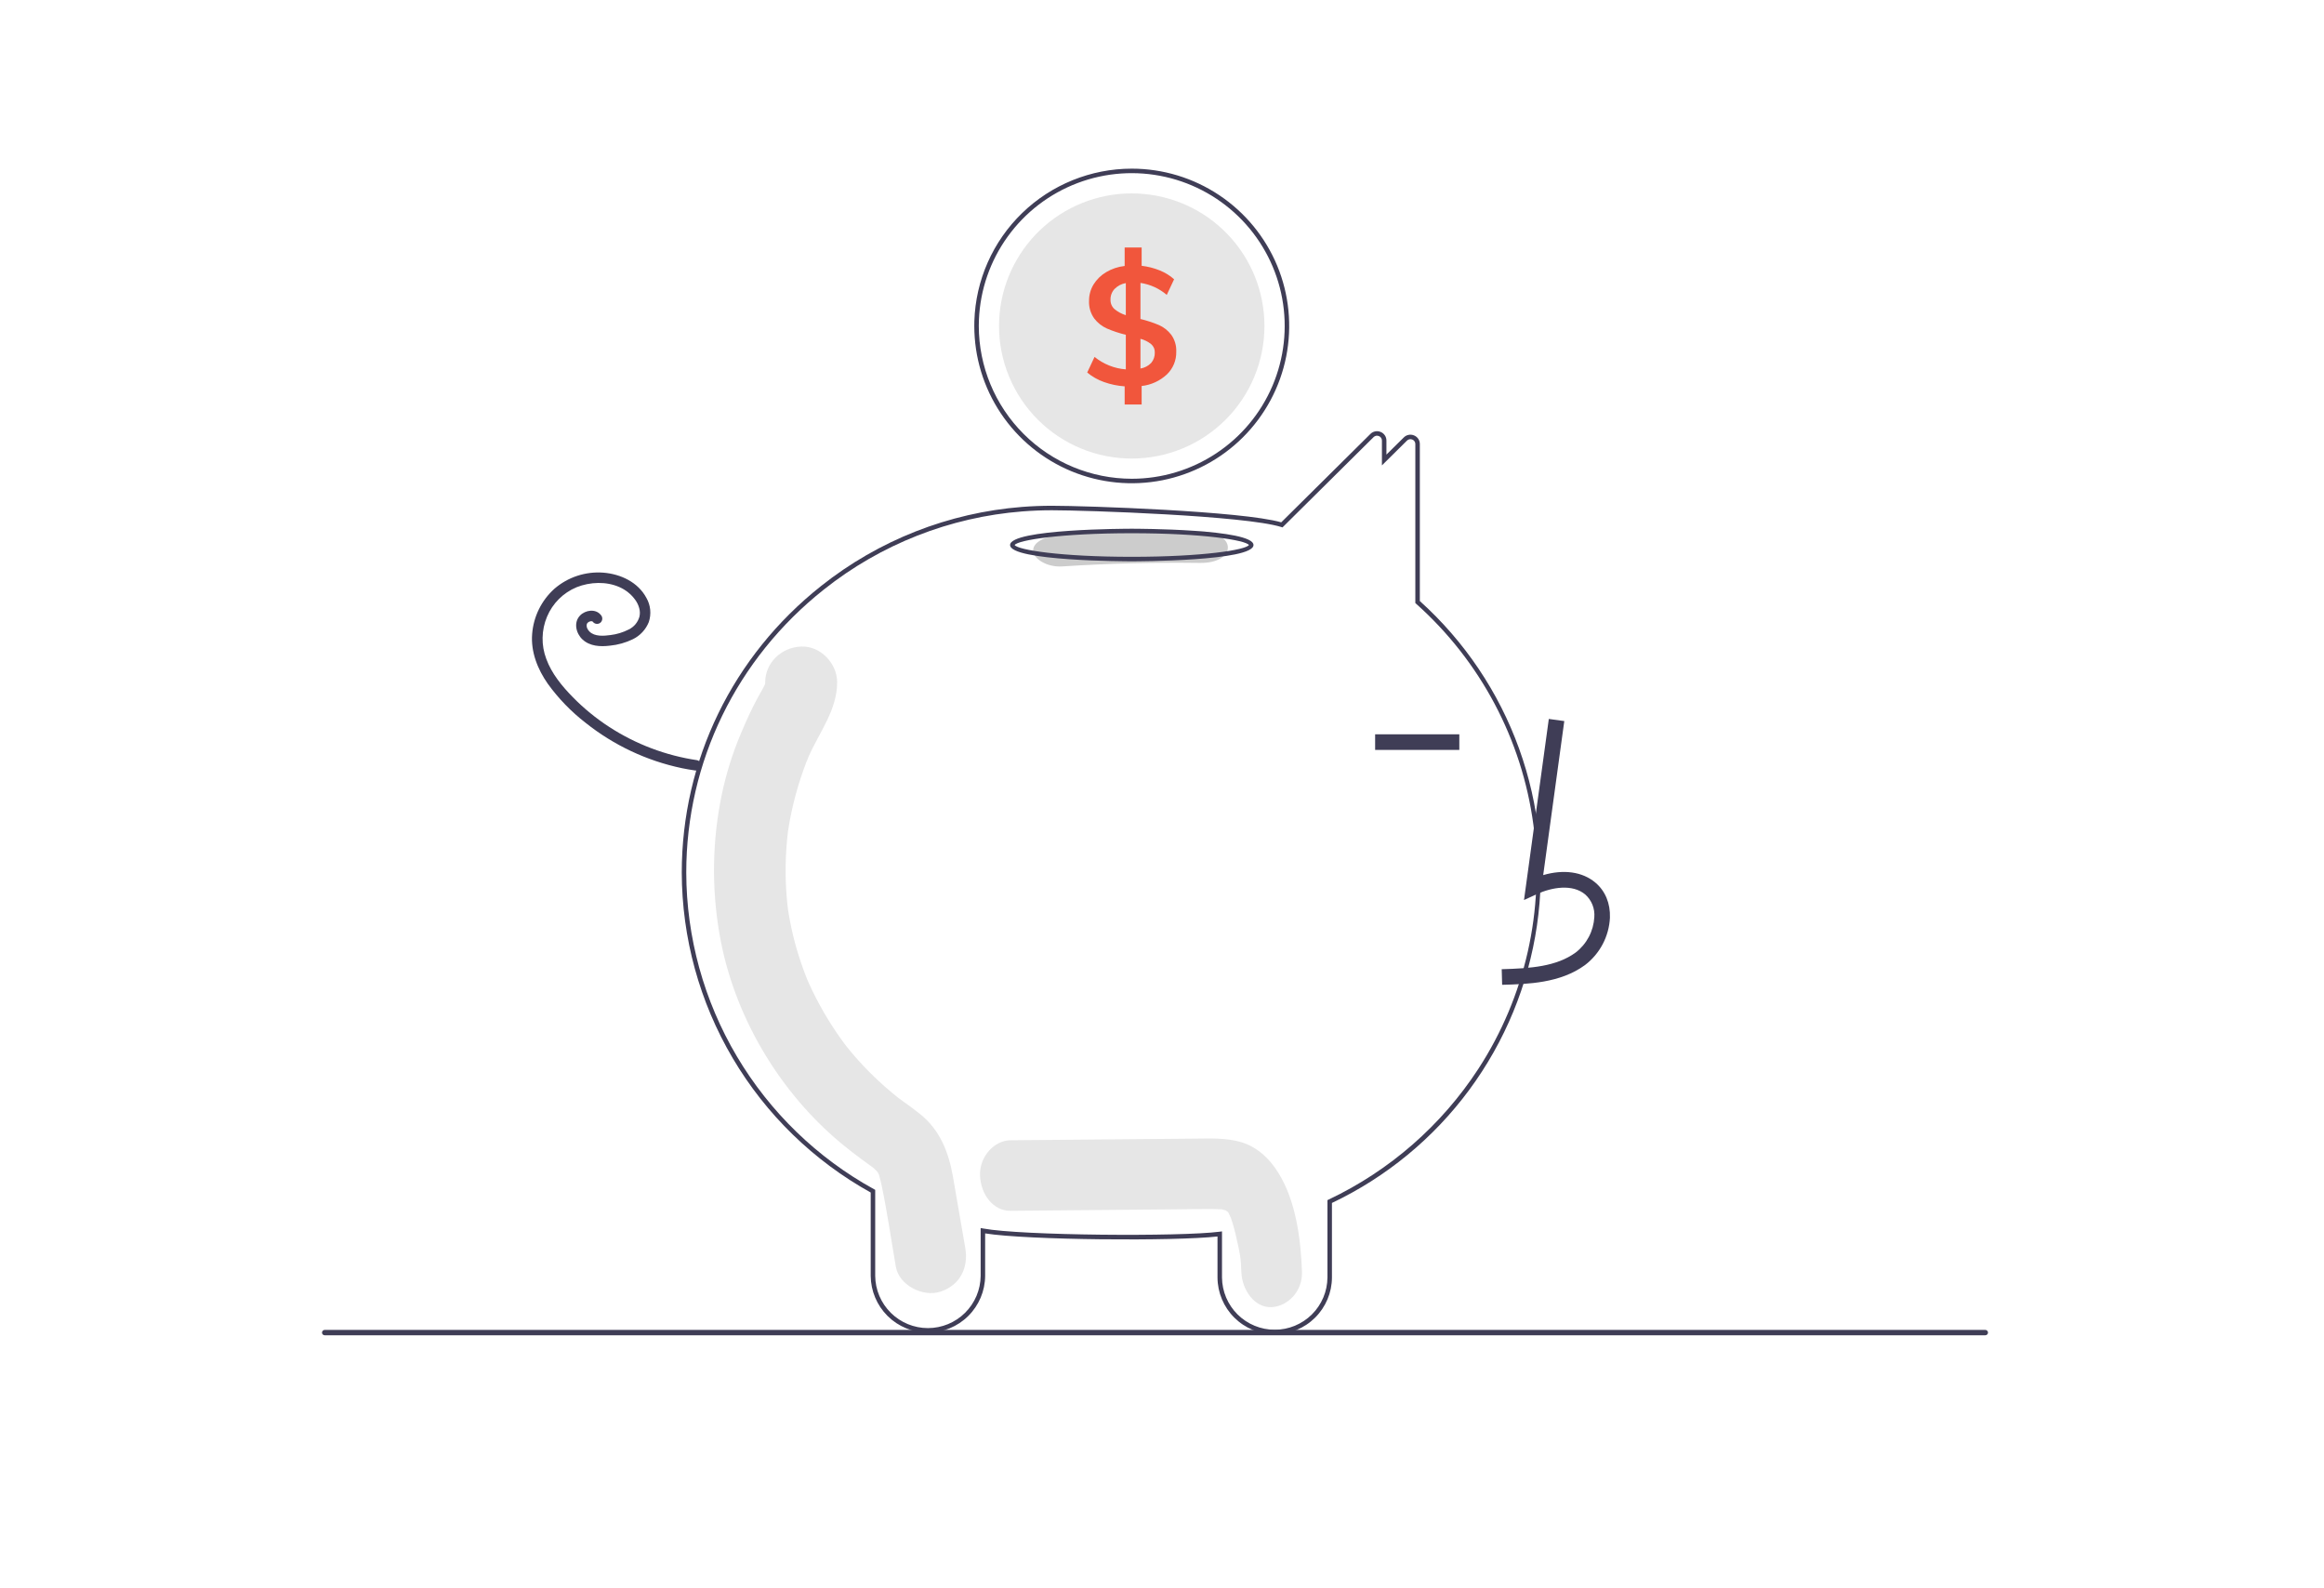 <svg width="120" height="82" viewBox="0 0 120 82" fill="none" xmlns="http://www.w3.org/2000/svg">
<path d="M66.024 60.575C65.523 59.759 64.845 59.162 63.992 58.939C63.248 58.744 62.484 58.777 61.728 58.784L52.169 58.869C51.351 58.877 50.566 59.702 50.604 60.69C50.642 61.67 51.292 62.519 52.169 62.511C54.969 62.486 57.769 62.461 60.569 62.436C61.229 62.43 61.89 62.416 62.55 62.418C62.698 62.419 62.846 62.428 62.994 62.43C63.03 62.43 63.056 62.43 63.074 62.429C63.078 62.431 63.082 62.432 63.088 62.434C63.166 62.459 63.245 62.476 63.323 62.499C63.295 62.5 63.373 62.557 63.412 62.576C63.417 62.588 63.429 62.61 63.448 62.643C63.474 62.701 63.553 62.878 63.556 62.872C63.675 63.22 63.773 63.577 63.849 63.941C64.031 64.743 64.071 64.911 64.097 65.663C64.13 66.613 64.793 67.529 65.662 67.484C66.482 67.441 67.263 66.682 67.228 65.663C67.168 63.945 66.909 62.016 66.024 60.575Z" fill="#E6E6E6"/>
<path d="M49.841 64.421C49.628 63.19 49.419 61.958 49.202 60.728C48.982 59.48 48.532 58.337 47.513 57.518C47.241 57.299 46.958 57.095 46.675 56.891C46.575 56.819 46.476 56.748 46.377 56.674C46.371 56.67 46.368 56.667 46.362 56.663C46.352 56.655 46.339 56.644 46.321 56.63C45.897 56.287 45.486 55.929 45.095 55.549C44.748 55.211 44.416 54.859 44.1 54.492C44.021 54.401 43.943 54.309 43.865 54.215C43.852 54.199 43.781 54.111 43.734 54.054C43.69 53.996 43.61 53.892 43.596 53.874C43.506 53.753 43.418 53.63 43.331 53.507C42.739 52.661 42.227 51.768 41.8 50.837C41.757 50.745 41.716 50.652 41.676 50.558C41.665 50.53 41.651 50.493 41.632 50.444C41.546 50.219 41.46 49.993 41.382 49.765C41.214 49.28 41.071 48.788 40.95 48.289C40.891 48.042 40.837 47.794 40.79 47.545C40.765 47.417 40.742 47.289 40.721 47.16C40.717 47.139 40.696 47 40.684 46.922C40.675 46.843 40.658 46.703 40.656 46.682C40.642 46.552 40.63 46.423 40.62 46.293C40.596 46 40.58 45.708 40.571 45.414C40.557 44.893 40.567 44.372 40.601 43.851C40.62 43.558 40.647 43.266 40.681 42.975C40.683 42.957 40.685 42.943 40.686 42.93C40.688 42.917 40.691 42.902 40.694 42.884C40.719 42.722 40.745 42.562 40.774 42.401C40.886 41.792 41.031 41.19 41.209 40.595C41.293 40.314 41.384 40.035 41.483 39.759C41.527 39.636 41.572 39.514 41.619 39.392C41.616 39.4 41.756 39.058 41.758 39.047C42.315 37.793 43.226 36.649 43.227 35.224C43.228 34.26 42.372 33.336 41.369 33.38C40.869 33.398 40.396 33.601 40.049 33.945C39.703 34.289 39.51 34.748 39.511 35.224C39.511 35.246 39.511 35.265 39.511 35.283C39.502 35.313 39.494 35.338 39.487 35.36C39.378 35.585 39.245 35.798 39.126 36.018C38.8 36.618 38.521 37.238 38.256 37.868C37.823 38.892 37.492 39.953 37.266 41.037C36.776 43.411 36.737 45.85 37.154 48.237C37.874 52.423 40.25 56.43 43.552 59.124C43.839 59.358 44.132 59.583 44.429 59.805C44.551 59.896 44.675 59.986 44.799 60.075C44.858 60.118 45.102 60.301 44.994 60.212C45.225 60.399 45.322 60.494 45.381 60.632C45.389 60.663 45.401 60.707 45.417 60.766C45.458 60.921 45.498 61.076 45.531 61.234C45.818 62.613 46.018 64.014 46.258 65.401C46.423 66.355 47.654 66.975 48.544 66.689C49.579 66.357 50.018 65.442 49.841 64.421Z" fill="#E6E6E6"/>
<path d="M65.821 68.883C65.04 68.885 64.291 68.578 63.737 68.028C63.183 67.479 62.87 66.733 62.866 65.954V63.836C60.647 64.084 53.047 64.027 50.868 63.677V65.869C50.863 66.648 50.549 67.393 49.995 67.942C49.442 68.49 48.694 68.798 47.914 68.798C47.134 68.798 46.386 68.49 45.832 67.942C45.279 67.393 44.965 66.648 44.959 65.869V61.566C42.008 59.928 39.549 57.535 37.834 54.631C36.119 51.727 35.211 48.419 35.203 45.047C35.203 39.266 37.826 33.874 42.399 30.252C45.373 27.889 48.985 26.468 52.773 26.171C53.287 26.131 53.805 26.111 54.311 26.111C56.094 26.111 64.139 26.386 66.157 26.966L70.76 22.404C70.827 22.336 70.914 22.29 71.008 22.271C71.102 22.252 71.2 22.262 71.288 22.299C71.377 22.334 71.454 22.396 71.507 22.476C71.561 22.555 71.589 22.649 71.588 22.745V23.47L72.485 22.584C72.552 22.516 72.638 22.469 72.733 22.451C72.826 22.432 72.924 22.442 73.013 22.479C73.102 22.514 73.178 22.576 73.232 22.655C73.286 22.735 73.314 22.829 73.313 22.925V31.03C75.623 33.11 77.383 35.726 78.438 38.648C79.493 41.57 79.81 44.706 79.361 47.779C78.912 50.853 77.711 53.768 75.865 56.267C74.018 58.766 71.583 60.771 68.775 62.105V65.954C68.772 66.733 68.458 67.479 67.904 68.028C67.35 68.578 66.601 68.885 65.821 68.883ZM63.098 63.573V65.954C63.104 66.671 63.394 67.357 63.903 67.862C64.413 68.367 65.103 68.651 65.821 68.651C66.539 68.651 67.228 68.367 67.738 67.862C68.248 67.357 68.537 66.671 68.543 65.954V61.959L68.609 61.928C71.76 60.434 74.435 58.098 76.337 55.178C78.76 51.452 79.768 46.982 79.177 42.578C78.587 38.174 76.438 34.127 73.119 31.168L73.081 31.134V22.925C73.082 22.875 73.067 22.826 73.039 22.785C73.011 22.743 72.972 22.711 72.925 22.693C72.879 22.674 72.828 22.668 72.778 22.678C72.729 22.688 72.684 22.712 72.648 22.748L71.356 24.027V22.745C71.357 22.695 71.342 22.646 71.314 22.605C71.287 22.564 71.247 22.532 71.2 22.514C71.154 22.494 71.103 22.489 71.053 22.498C71.004 22.508 70.958 22.533 70.923 22.569L66.222 27.228L66.155 27.207C64.279 26.621 56.108 26.343 54.311 26.343C53.811 26.343 53.3 26.363 52.791 26.403C49.05 26.696 45.481 28.099 42.543 30.434C38.026 34.011 35.435 39.338 35.435 45.047C35.443 48.389 36.346 51.667 38.051 54.542C39.756 57.417 42.201 59.784 45.131 61.396L45.191 61.429V65.869C45.197 66.586 45.487 67.272 45.997 67.777C46.507 68.282 47.196 68.566 47.914 68.566C48.632 68.566 49.321 68.282 49.831 67.777C50.341 67.272 50.63 66.586 50.636 65.869V63.4L50.774 63.425C52.731 63.793 60.975 63.851 62.967 63.59L63.098 63.573Z" fill="#3F3D56"/>
<path d="M58.438 8.707C56.325 8.708 54.295 9.53 52.779 10.999C51.262 12.468 50.377 14.469 50.311 16.578C50.309 16.661 50.308 16.744 50.308 16.828C50.308 18.434 50.785 20.004 51.678 21.34C52.571 22.675 53.841 23.716 55.327 24.331C56.812 24.945 58.447 25.106 60.024 24.793C61.601 24.479 63.05 23.706 64.186 22.57C65.323 21.434 66.098 19.987 66.412 18.412C66.725 16.837 66.564 15.204 65.949 13.72C65.334 12.236 64.291 10.968 62.955 10.076C61.618 9.183 60.046 8.707 58.438 8.707ZM58.438 24.717C56.344 24.714 54.336 23.883 52.856 22.404C51.375 20.925 50.542 18.919 50.54 16.828C50.54 16.72 50.542 16.613 50.547 16.508C50.61 14.962 51.126 13.47 52.032 12.215C52.937 10.96 54.192 9.999 55.639 9.451C57.087 8.903 58.664 8.793 60.175 9.133C61.685 9.473 63.062 10.249 64.135 11.365C65.207 12.48 65.927 13.886 66.206 15.407C66.485 16.929 66.31 18.498 65.703 19.921C65.096 21.344 64.084 22.557 62.792 23.409C61.5 24.262 59.986 24.717 58.438 24.717Z" fill="#3F3D56"/>
<path d="M65.29 16.829C65.29 18.644 64.568 20.385 63.283 21.669C61.998 22.953 60.255 23.674 58.438 23.674C56.62 23.674 54.877 22.953 53.592 21.669C52.307 20.385 51.585 18.644 51.585 16.829C51.585 16.612 51.596 16.399 51.615 16.188C51.781 14.435 52.615 12.814 53.945 11.661C55.275 10.507 56.999 9.909 58.759 9.992C60.519 10.075 62.179 10.831 63.395 12.104C64.612 13.377 65.29 15.069 65.29 16.829Z" fill="#E6E6E6"/>
<path d="M60.478 17.284C60.312 17.066 60.094 16.893 59.843 16.782C59.534 16.652 59.215 16.547 58.888 16.469V14.606C59.39 14.681 59.86 14.895 60.246 15.224L60.625 14.418C60.407 14.224 60.157 14.07 59.886 13.962C59.586 13.84 59.27 13.76 58.949 13.722V12.777H58.072V13.731C57.733 13.769 57.407 13.879 57.114 14.052C56.849 14.209 56.626 14.427 56.464 14.688C56.31 14.943 56.23 15.236 56.233 15.534C56.218 15.857 56.312 16.175 56.499 16.439C56.672 16.667 56.9 16.847 57.161 16.963C57.475 17.097 57.8 17.204 58.132 17.284V19.07C57.541 19.025 56.977 18.8 56.517 18.426L56.138 19.233C56.395 19.446 56.688 19.611 57.002 19.723C57.347 19.846 57.707 19.921 58.072 19.946V20.882H58.949V19.928C59.436 19.875 59.892 19.666 60.251 19.332C60.408 19.181 60.533 18.999 60.617 18.797C60.7 18.595 60.741 18.378 60.736 18.16C60.751 17.848 60.66 17.539 60.478 17.284ZM58.132 16.272C57.919 16.207 57.72 16.1 57.548 15.958C57.48 15.898 57.426 15.823 57.39 15.739C57.355 15.655 57.338 15.565 57.341 15.473C57.335 15.267 57.411 15.066 57.553 14.915C57.71 14.757 57.912 14.652 58.132 14.615V16.272ZM59.439 18.74C59.291 18.892 59.098 18.992 58.888 19.027V17.491C59.089 17.544 59.276 17.638 59.439 17.766C59.501 17.819 59.55 17.885 59.583 17.959C59.615 18.033 59.631 18.114 59.628 18.195C59.636 18.394 59.569 18.589 59.439 18.74Z" fill="#F1563C"/>
<path d="M36.004 39.248C34.384 39.009 32.834 38.423 31.461 37.532C30.78 37.09 30.15 36.576 29.582 35.997C29.021 35.426 28.485 34.777 28.207 34.016C27.94 33.312 27.954 32.532 28.246 31.838C28.534 31.149 29.084 30.601 29.775 30.316C30.471 30.039 31.311 30.009 31.988 30.312C32.311 30.454 32.59 30.678 32.797 30.963C32.893 31.094 32.965 31.242 33.007 31.399C33.047 31.541 33.051 31.691 33.018 31.835C32.978 31.979 32.908 32.112 32.813 32.227C32.717 32.341 32.598 32.434 32.464 32.499C32.167 32.65 31.847 32.748 31.517 32.787C31.184 32.832 30.707 32.874 30.44 32.607C30.385 32.555 30.342 32.491 30.313 32.42C30.293 32.366 30.286 32.308 30.293 32.251C30.289 32.276 30.309 32.196 30.308 32.2C30.304 32.212 30.286 32.24 30.312 32.196C30.32 32.181 30.329 32.167 30.339 32.154C30.33 32.165 30.311 32.184 30.345 32.152C30.374 32.12 30.411 32.098 30.451 32.086C30.468 32.081 30.484 32.078 30.5 32.073C30.541 32.062 30.459 32.074 30.501 32.073C30.517 32.072 30.534 32.072 30.55 32.072C30.591 32.07 30.509 32.061 30.549 32.071C30.564 32.074 30.579 32.078 30.594 32.083C30.627 32.093 30.571 32.059 30.593 32.084C30.619 32.115 30.566 32.055 30.595 32.084C30.61 32.099 30.624 32.114 30.637 32.13C30.688 32.181 30.757 32.209 30.829 32.209C30.901 32.209 30.971 32.181 31.022 32.13C31.071 32.078 31.099 32.01 31.099 31.938C31.099 31.866 31.071 31.797 31.022 31.746C30.753 31.413 30.223 31.495 29.952 31.776C29.605 32.135 29.742 32.702 30.079 33.015C30.461 33.369 31.001 33.394 31.491 33.334C31.906 33.294 32.31 33.18 32.684 32.998C33.056 32.815 33.346 32.501 33.5 32.117C33.569 31.912 33.594 31.695 33.573 31.479C33.552 31.264 33.485 31.056 33.377 30.868C32.944 30.055 32.047 29.637 31.161 29.565C30.704 29.529 30.245 29.585 29.81 29.727C29.375 29.87 28.973 30.097 28.627 30.396C27.959 30.997 27.548 31.83 27.478 32.725C27.401 33.653 27.761 34.554 28.286 35.302C28.836 36.063 29.493 36.741 30.235 37.315C31.687 38.473 33.39 39.275 35.208 39.658C35.424 39.702 35.641 39.741 35.86 39.772C35.929 39.789 36.002 39.779 36.065 39.744C36.127 39.708 36.173 39.651 36.194 39.582C36.213 39.513 36.204 39.439 36.168 39.376C36.133 39.314 36.074 39.267 36.004 39.248L36.004 39.248Z" fill="#3F3D56"/>
<path d="M61.949 27.431C59.575 27.397 57.208 27.458 54.849 27.611C54.042 27.664 53.345 27.949 53.345 28.427C53.345 28.827 54.037 29.296 54.849 29.243C57.207 29.089 59.574 29.029 61.949 29.062C63.886 29.09 63.885 27.458 61.949 27.431Z" fill="#CCCCCC"/>
<path d="M58.44 28.979C58.183 28.979 52.156 28.97 52.156 28.138C52.156 27.306 58.183 27.297 58.44 27.297C58.697 27.297 64.724 27.306 64.724 28.138C64.724 28.97 58.697 28.979 58.44 28.979ZM52.392 28.138C52.557 28.39 54.772 28.747 58.44 28.747C62.108 28.747 64.323 28.39 64.488 28.138C64.323 27.886 62.108 27.529 58.44 27.529C54.772 27.529 52.557 27.886 52.392 28.138V28.138Z" fill="#3F3D56"/>
<path d="M77.563 50.843C78.898 50.806 80.558 50.76 81.838 49.826C82.219 49.537 82.531 49.168 82.755 48.745C82.978 48.322 83.106 47.855 83.129 47.378C83.155 46.641 82.889 45.997 82.378 45.567C81.71 45.003 80.734 44.87 79.683 45.179L80.772 37.227L79.973 37.117L78.692 46.466L79.36 46.16C80.134 45.805 81.197 45.625 81.857 46.182C82.019 46.328 82.146 46.509 82.227 46.712C82.307 46.914 82.34 47.132 82.323 47.35C82.303 47.705 82.207 48.052 82.041 48.367C81.875 48.682 81.643 48.958 81.361 49.175C80.366 49.901 79.042 49.995 77.541 50.037L77.563 50.843Z" fill="#3F3D56"/>
<path d="M75.352 37.91H71.005V38.716H75.352V37.91Z" fill="#3F3D56"/>
<path d="M102.512 68.936H16.764C16.728 68.936 16.693 68.922 16.667 68.896C16.641 68.87 16.627 68.835 16.627 68.798C16.627 68.762 16.641 68.727 16.667 68.701C16.693 68.675 16.728 68.66 16.764 68.66H102.512C102.549 68.66 102.584 68.675 102.61 68.701C102.636 68.727 102.651 68.762 102.651 68.798C102.651 68.835 102.636 68.87 102.61 68.896C102.584 68.922 102.549 68.936 102.512 68.936Z" fill="#3F3D56"/>
</svg>

